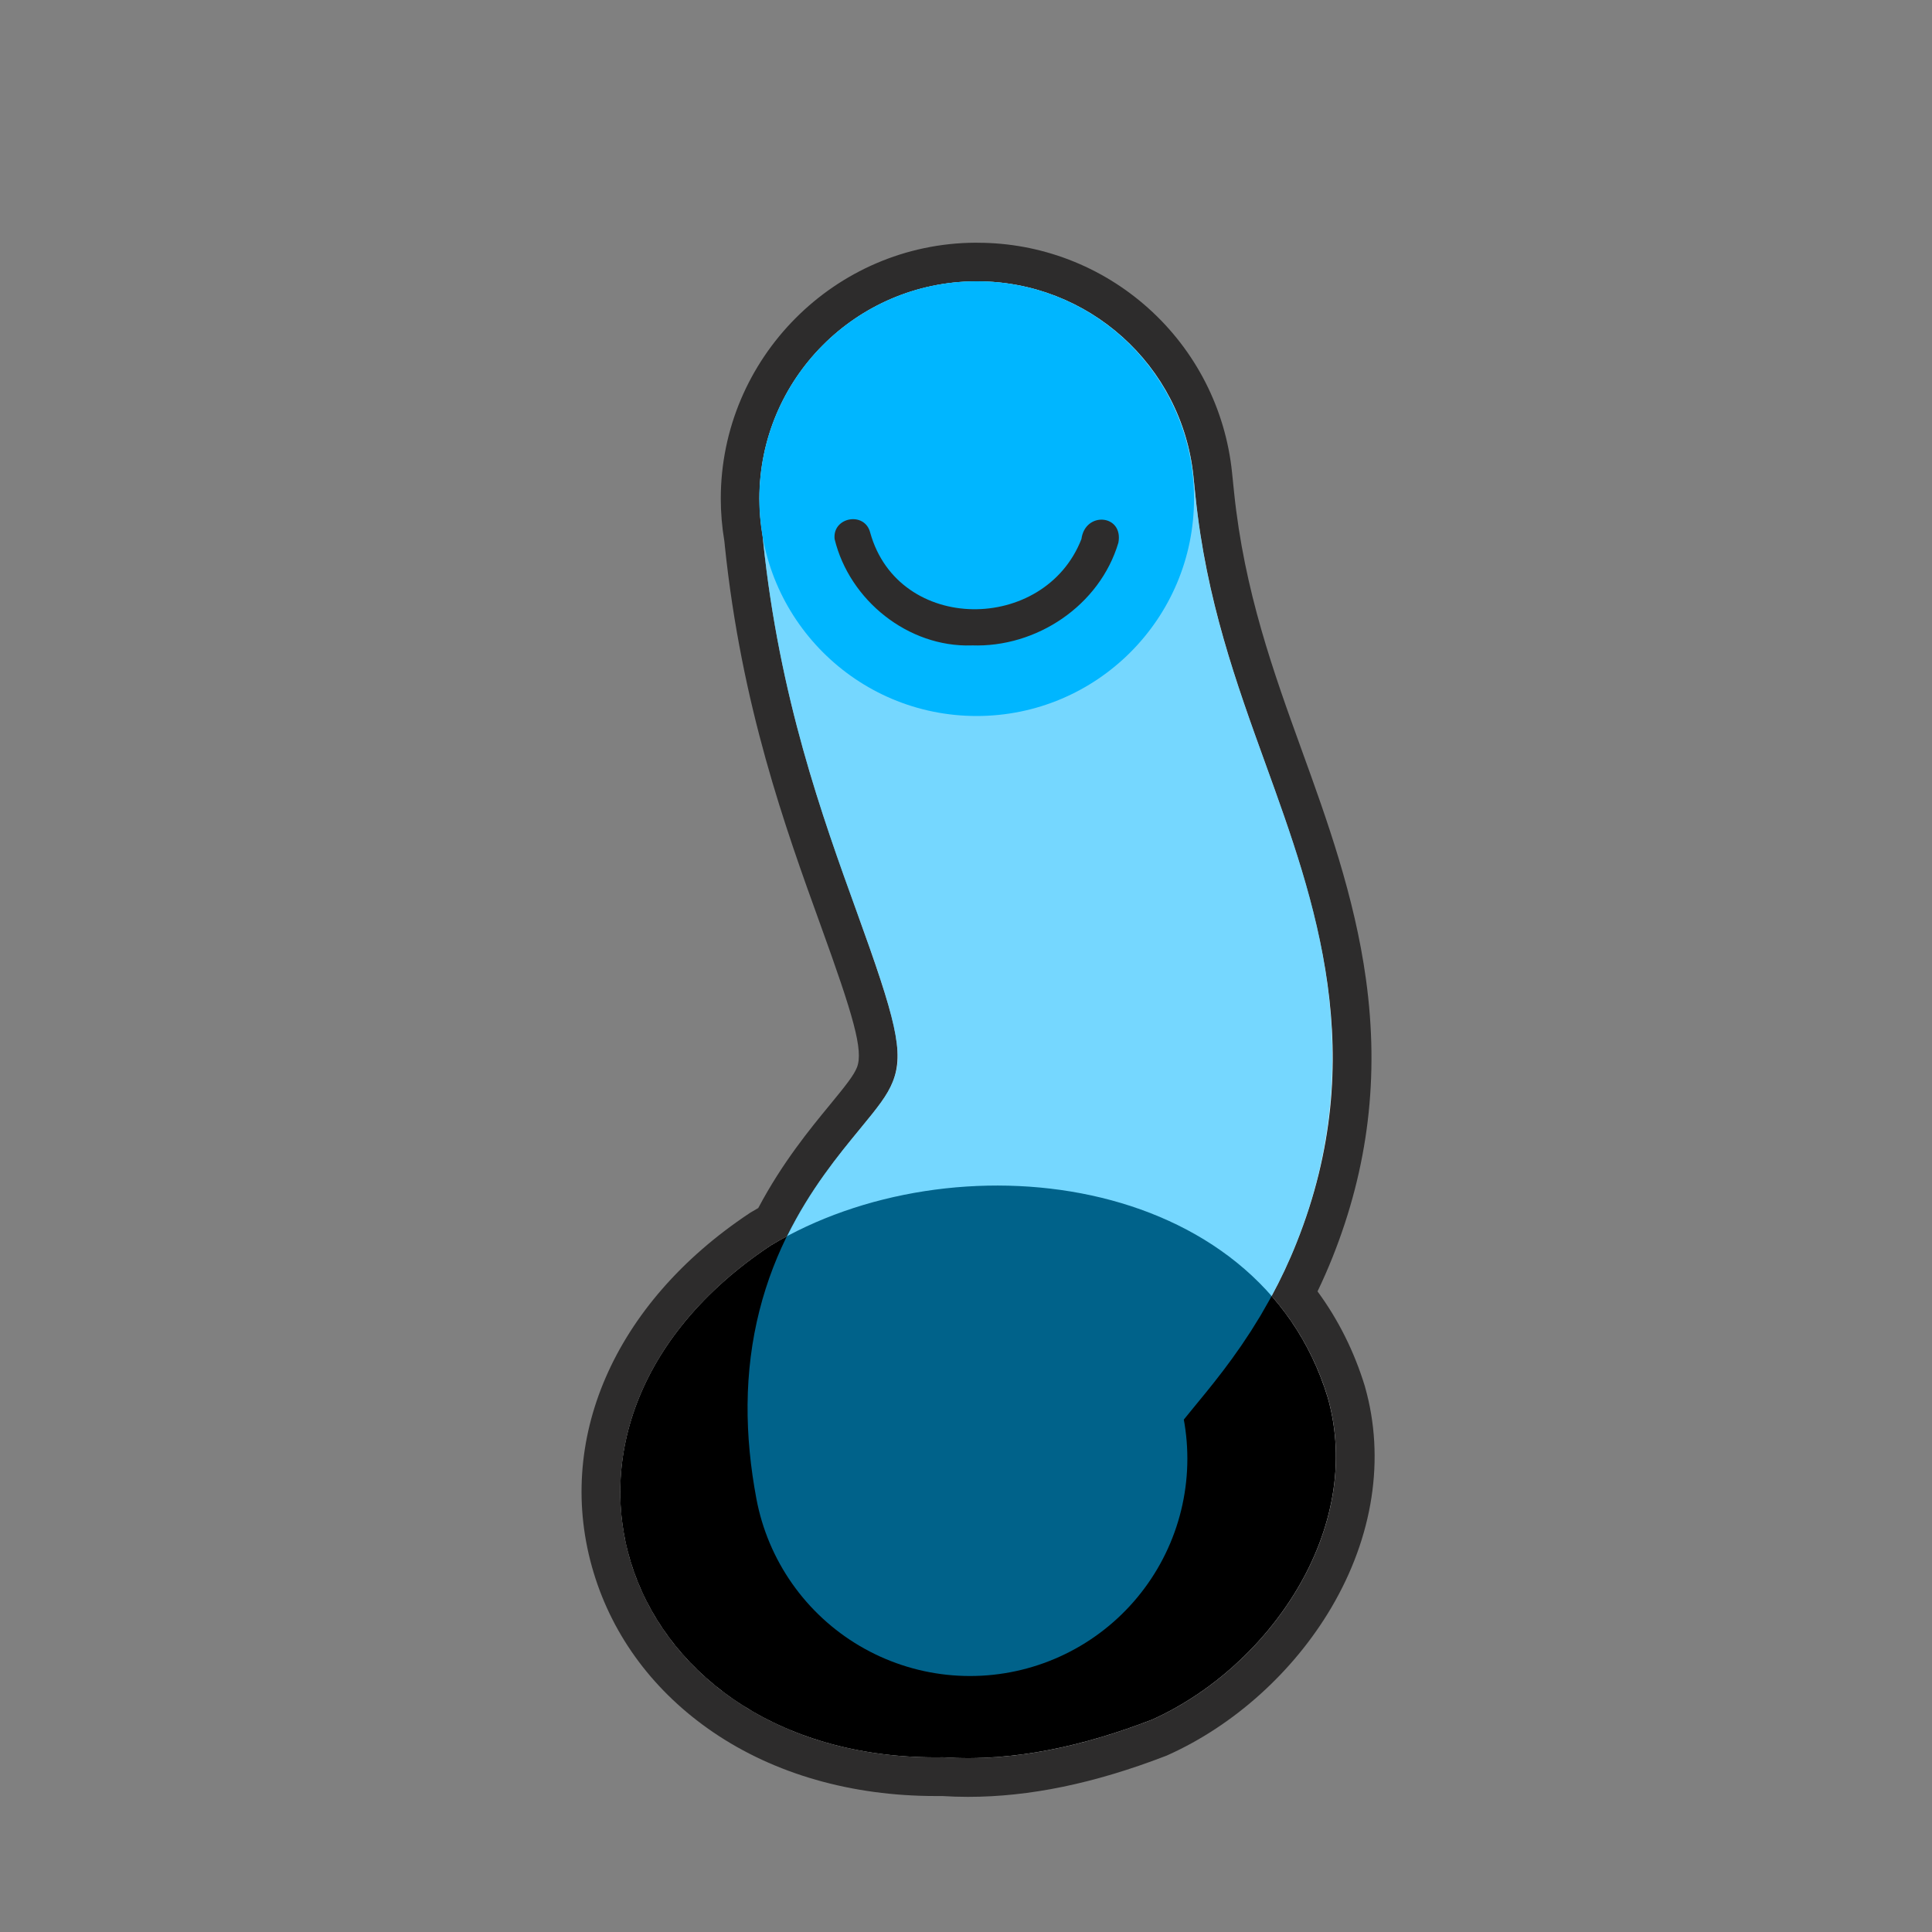 <?xml version="1.0" encoding="UTF-8"?>
<svg id="Worm" xmlns="http://www.w3.org/2000/svg" viewBox="0 0 400 400">
  <rect x="0" y="0" width="400" height="400" fill="#808080" stroke="none"/>
  <defs>
    <style>
      .cls-1 {
        fill: #00b6ff;
      }

      .cls-2 {
        fill: #fff;
      }

      .cls-3 {
        fill: #2d2c2c;
      }

      .cls-4 {
        fill: none;
        opacity: .54;
        stroke: #00b6ff;
        stroke-linecap: round;
        stroke-linejoin: round;
        stroke-width: 90px;
      }
    </style>
  </defs>
  <g>
    <path class="cls-2" d="m200.39,368c-1.75,0-3.51-.06-5.23-.17-.49,0-.97.01-1.46.01-32.73,0-59.02-17.05-66.99-43.44-7.68-25.44,4.06-52.21,30.64-69.88l.15-.09c.8-.48,1.62-.96,2.47-1.43,4.86-9.51,10.62-16.51,14.87-21.67,3.6-4.37,5.37-6.58,6.28-8.86,1.81-4.55.48-10.29-7.49-32.34-7.22-19.95-16.2-44.77-19.61-77.71l-.1-.95c-.47-2.76-.71-5.53-.71-8.25,0-26.87,21.86-48.85,48.73-48.99h.43c25.17,0,46.11,18.9,48.69,43.96l.42,4.08c2.17,21.01,8.33,38.04,14.29,54.52,10.49,28.99,22.37,61.84,6.37,101.97-1.22,3.05-2.59,6.08-4.09,9.04,4.77,5.99,8.36,12.82,10.66,20.36,8.46,29.75-13.47,60.27-38.62,71.54l-.2.08c-14.33,5.52-27.26,8.21-39.51,8.21h0Z"/>
    <path class="cls-3" d="m202.37,58.25c22.77,0,42.33,17.22,44.72,40.38l.42,4.08c2.22,21.5,8.47,38.77,14.51,55.47,10.24,28.31,21.85,60.41,6.42,99.12-1.59,4-3.34,7.67-5.16,11.03,5.1,5.83,9.11,12.81,11.62,21.01,7.71,27.14-12.09,55.82-36.43,66.72-12.2,4.7-25.01,7.94-38.07,7.94-1.71,0-3.42-.06-5.13-.17-.52,0-1.04.01-1.56.01-65.26,0-90.4-68.59-34.14-105.98,1.12-.67,2.26-1.32,3.42-1.94,4.75-9.65,10.64-16.81,14.94-22.04,3.87-4.7,5.77-7.08,6.91-9.92,2.42-6.08.59-12.96-7.45-35.18-7.14-19.75-16.03-44.32-19.39-76.76,0-.03,0-.06,0-.09l-.1-.99c-.43-2.5-.67-5.07-.67-7.7,0-24.77,20.01-44.86,44.75-44.99.14,0,.27,0,.41,0m0-8h-.48c-29.03.16-52.68,23.93-52.68,53,0,2.9.25,5.85.74,8.78l.08.73v.08c3.47,33.43,12.54,58.51,19.83,78.67,6.78,18.73,8.93,26,7.54,29.49-.66,1.64-2.15,3.54-5.65,7.8-3.97,4.82-9.82,11.93-14.78,21.31-.52.3-1.04.6-1.54.9l-.15.09-.15.1c-28.11,18.68-40.46,47.18-32.25,74.37,4.03,13.35,12.59,24.78,24.76,33.07,12.7,8.64,28.62,13.21,46.06,13.21.45,0,.9,0,1.36,0,1.76.11,3.55.17,5.33.17,12.75,0,26.15-2.77,40.95-8.47l.2-.08.2-.09c13.71-6.14,26.05-17.26,33.86-30.51,8.7-14.75,11.18-30.98,7-45.7l-.02-.08-.02-.08c-2.2-7.18-5.48-13.76-9.8-19.64,1.12-2.34,2.17-4.71,3.12-7.1,7.41-18.6,9.68-37.41,6.91-57.51-2.37-17.24-8.14-33.21-13.24-47.29-5.88-16.25-11.96-33.05-14.07-53.57l-.42-4.08c-1.35-13.13-7.51-25.2-17.33-34.01-9.75-8.74-22.3-13.55-35.34-13.55h0Z"/>
  </g>
  <g>
    <path d="m274.89,289.34c7.71,27.14-12.09,55.82-36.43,66.72-13.79,5.31-28.38,8.76-43.2,7.77-66.41,1.1-92.41-68.28-35.7-105.97,37.6-22.66,100.97-15.47,115.33,31.48Z"/>
    <g>
      <path class="cls-4" d="m200.83,302c-6.06-32.35,15.49-35.52,25.8-61.37,15.82-39.68-17.33-69.74-23.89-133.31-.95-9.18,0,0,0,0"/>
      <circle class="cls-1" cx="202.21" cy="103.24" r="45"/>
      <path class="cls-3" d="m201.17,133.63c-13.15.41-25.29-9.35-28.37-22.01-.52-4.57,6.25-5.82,7.37-1.33,5.85,20.95,36.11,20.86,43.73,1.31.76-5.79,8.74-5.12,7.65.76-3.87,13.01-16.94,21.75-30.37,21.26Z"/>
    </g>
  </g>
</svg>